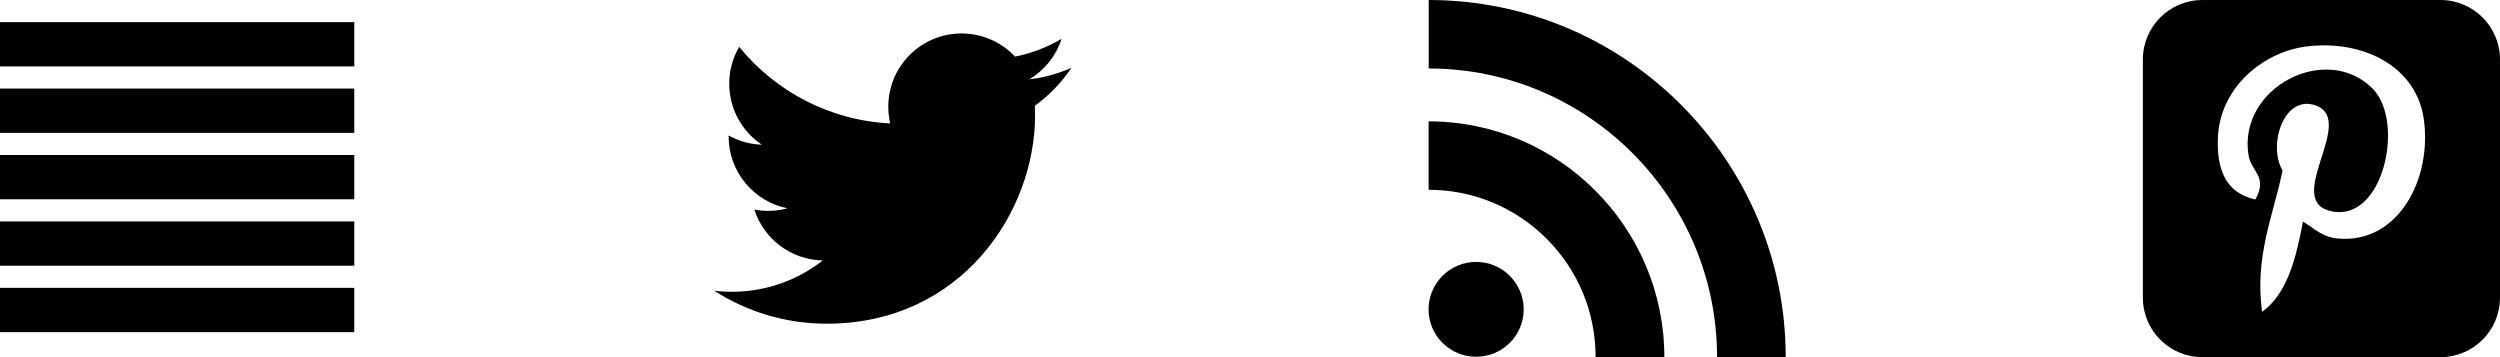 <?xml version="1.0" encoding="utf-8"?>
<!-- Generator: IcoMoon.io  -->
<!DOCTYPE svg PUBLIC "-//W3C//DTD SVG 1.1//EN" "http://www.w3.org/Graphics/SVG/1.1/DTD/svg11.dtd">
<svg width="224" height="32" viewBox="0 0 224 32" data-tags="paragraph-justify, wysiwyg, justify" style="margin-left: 0px; margin-top: 0px;" xmlns="http://www.w3.org/2000/svg" fill="#000000"><path d="M0.00,32.00L 512.00,32.00L 512.00,96.00L0.00,96.00zM0.00,128.00L 512.00,128.00L 512.00,192.00L0.00,192.00zM0.00,224.00L 512.00,224.00L 512.00,288.00L0.00,288.00zM0.00,320.00L 512.00,320.00L 512.00,384.00L0.00,384.00zM0.00,416.00L 512.00,416.00L 512.00,480.00L0.00,480.00z" transform="scale(0.062 0.062)"></path><path d="M 96,6.076c-1.177,0.522-2.443,0.875-3.771,1.034c 1.355-0.813, 2.396-2.099, 2.887-3.632
	c-1.269,0.752-2.674,1.299-4.169,1.593c-1.198-1.276-2.904-2.073-4.792-2.073c-3.626,0-6.565,2.939-6.565,6.565
	c0,0.515, 0.058,1.016, 0.17,1.496c-5.456-0.274-10.294-2.888-13.532-6.86c-0.565,0.97-0.889,2.097-0.889,3.301
	c0,2.278, 1.159,4.287, 2.921,5.465c-1.076-0.034-2.088-0.329-2.974-0.821c-0.001,0.027-0.001,0.055-0.001,0.083
	c0,3.181, 2.263,5.834, 5.266,6.438c-0.551,0.15-1.131,0.23-1.73,0.23c-0.423,0-0.834-0.041-1.235-0.118
	c 0.836,2.608, 3.26,4.506, 6.133,4.559c-2.247,1.761-5.078,2.81-8.154,2.81c-0.53,0-1.052-0.031-1.566-0.092
	c 2.905,1.863, 6.356,2.95, 10.064,2.95c 12.076,0, 18.679-10.004, 18.679-18.68c0-0.285-0.006-0.568-0.019-0.849
	C 94.007,8.548, 95.12,7.392, 96,6.076z"></path><path d="M 132.259,23.467c-2.35,0-4.259,1.917-4.259,4.252c0,2.349, 1.909,4.244, 4.259,4.244
		c 2.358,0, 4.265-1.895, 4.265-4.244C 136.525,25.383, 134.618,23.467, 132.259,23.467zM 128.005,10.873l0,6.133 c 3.993,0, 7.749,1.562, 10.577,4.391c 2.825,2.822, 4.384,6.595, 4.384,10.603l 6.16,0 
		C 149.125,20.349, 139.648,10.873, 128.005,10.873zM 128.012,0l0,6.136 c 14.243,0, 25.836,11.604, 25.836,25.864L 160,32 C 160,14.36, 145.648,0, 128.012,0z"></path><path d="M 218.667,0L 197.333,0 C 194.387,0, 192,2.388, 192,5.334l0,21.332 C 192,29.612, 194.387,32, 197.333,32l 21.334,0 
	C 221.613,32, 224,29.612, 224,26.666L 224,5.334 C 224,2.388, 221.613,0, 218.667,0z M 209.551,21.379
	c-1.454-0.113-2.064-0.833-3.203-1.525c-0.627,3.287-1.393,6.438-3.661,8.084
	c-0.7-4.968, 1.028-8.699, 1.83-12.66c-1.368-2.303, 0.165-6.939, 3.051-5.796
	c 3.551,1.405-3.075,8.563, 1.373,9.457c 4.644,0.933, 6.54-8.058, 3.661-10.982
	c-4.161-4.222-12.112-0.096-11.135,5.949c 0.238,1.478, 1.765,1.926, 0.61,3.966c-2.663-0.59-3.458-2.691-3.356-5.491
	c 0.165-4.584, 4.118-7.793, 8.084-8.236c 5.015-0.561, 9.722,1.841, 10.372,6.559
	C 217.91,16.026, 214.914,21.793, 209.551,21.379z"></path></svg>